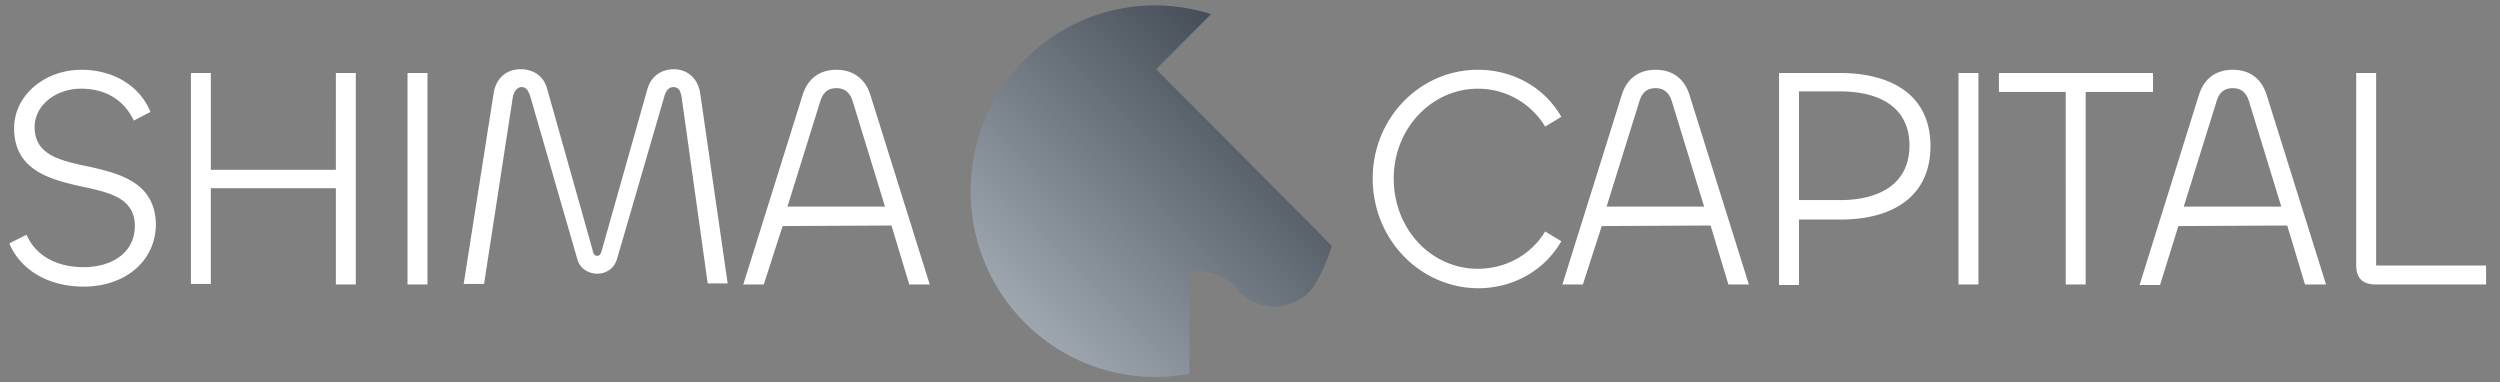 <svg xmlns="http://www.w3.org/2000/svg" viewBox="0 0 170 26" width="170" height="26">

    <rect x="0" y="0" width="170" height="26" fill="#808080" stroke="none"/>

    <path fill="url(#shimacapitalgrad)"
        d="M90.559 16.733c-.22.735-.514 1.434-.843 2.059-.11.22-.22.404-.33.625-.586.846-1.612 1.434-2.712 1.434a3.265 3.265 0 0 1-2.491-1.14 14.24 14.24 0 0 1-.11-.11c-.623-.699-1.503-1.14-2.492-1.14-.257 0-.477.037-.696.074v6.876c-.733.147-1.54.22-2.31.22-6.962 0-12.569-5.662-12.569-12.612S71.577.369 78.54.369c1.32 0 2.602.22 3.811.588l-3.738 3.75 2.273 2.28 7.988 8.017.33.331 1.356 1.398Z" />
    <path fill="#fff"
        d="m.632 16.549 1.172-.588c.623 1.434 2.052 2.206 3.885 2.206 1.978 0 3.48-1.03 3.48-2.795 0-1.912-1.721-2.28-3.59-2.684C3.417 12.21.96 11.584.96 8.716c0-2.243 2.09-3.971 4.581-3.971 2.052 0 3.921.993 4.69 2.868L9.098 8.2c-.66-1.397-1.906-2.17-3.592-2.17-1.685 0-3.151 1.104-3.151 2.612 0 1.912 1.759 2.28 3.664 2.684 2.162.478 4.581 1.103 4.581 4.008-.073 2.538-2.199 4.156-4.91 4.156-2.272 0-4.251-1.03-5.057-2.942ZM12.981 19.344V4.965h1.356v6.583h8.502V4.965h1.356v14.379h-1.356v-6.546h-8.502v6.509H12.98v.037ZM29.068 4.965v14.379h-1.356V4.965h1.356ZM31.524 19.344l2.052-13.055c.183-1.03.916-1.581 1.832-1.581.806 0 1.54.405 1.796 1.324l3.078 10.921c.073.331.146.442.33.442.183 0 .256-.147.33-.442L44.02 6.07c.256-.92.989-1.361 1.795-1.361.88 0 1.613.552 1.796 1.618L49.48 19.27h-1.356l-1.76-12.576c-.072-.478-.182-.772-.585-.772-.294 0-.514.257-.623.698L41.967 17.58c-.183.662-.733 1.03-1.355 1.03-.587 0-1.173-.332-1.356-.994L36.068 6.583c-.147-.44-.294-.661-.587-.661s-.55.257-.623.772l-1.942 12.613h-1.392v.037ZM54.573 6.473c.367-1.177 1.21-1.728 2.309-1.728 1.063 0 1.942.551 2.309 1.728l4.03 12.87H61.83l-1.21-4.008-7.402.037-1.282 3.972h-1.393l4.031-12.871Zm-1.026 7.575h6.633l-2.199-7.17c-.183-.589-.55-.883-1.099-.883-.586 0-.916.294-1.1.882l-2.235 7.171ZM93.344 12.136c0-4.119 3.225-7.391 7.146-7.391 2.419 0 4.543 1.213 5.679 3.199l-1.098.662a5.335 5.335 0 0 0-4.581-2.574c-3.115 0-5.717 2.684-5.717 6.104 0 3.457 2.565 6.141 5.717 6.141 1.905 0 3.628-.956 4.581-2.537l1.098.662c-1.136 1.985-3.26 3.199-5.679 3.199-3.921-.037-7.146-3.31-7.146-7.465ZM110.274 6.473c.366-1.177 1.209-1.728 2.309-1.728 1.099 0 1.942.551 2.308 1.728l4.031 12.87h-1.392l-1.209-4.008-7.403.037-1.283 3.972h-1.392l4.031-12.871Zm-1.026 7.575h6.633l-2.199-7.17c-.183-.589-.55-.883-1.099-.883-.586 0-.917.294-1.1.882l-2.235 7.171ZM120.974 19.344V4.965h4.142c3.664 0 6.156 1.618 6.156 4.965 0 3.456-2.602 5-6.12 5h-2.822v4.45h-1.356v-.036Zm1.356-13.092v7.355h2.786c2.638 0 4.727-1.066 4.727-3.714 0-2.537-1.943-3.677-4.727-3.677h-2.786v.036ZM134.533 4.965v14.379h-1.356V4.965h1.356ZM146.406 6.252h-4.58v13.092h-1.357V6.252h-4.543V4.965h10.48v1.287ZM149.521 6.473c.366-1.177 1.209-1.728 2.308-1.728 1.1 0 1.942.551 2.309 1.728l4.031 12.87h-1.429l-1.209-4.008-7.403.037-1.245 4.008h-1.393l4.031-12.907Zm-1.026 7.575h6.632l-2.198-7.17c-.184-.589-.55-.883-1.1-.883-.586 0-.915.294-1.099.882l-2.235 7.171ZM161.577 18.056h7.476v1.288h-7.476c-1.026 0-1.356-.515-1.356-1.36V4.964h1.356v13.091Z" />

    <defs>
        <linearGradient id="shimacapitalgrad" x1="67.297" x2="86.18" y1="24.034" y2="5.217"
            gradientUnits="userSpaceOnUse">
            <stop stop-color="#AAB3BC" />
            <stop offset="1" stop-color="#464E58" />
        </linearGradient>
    </defs>
</svg>